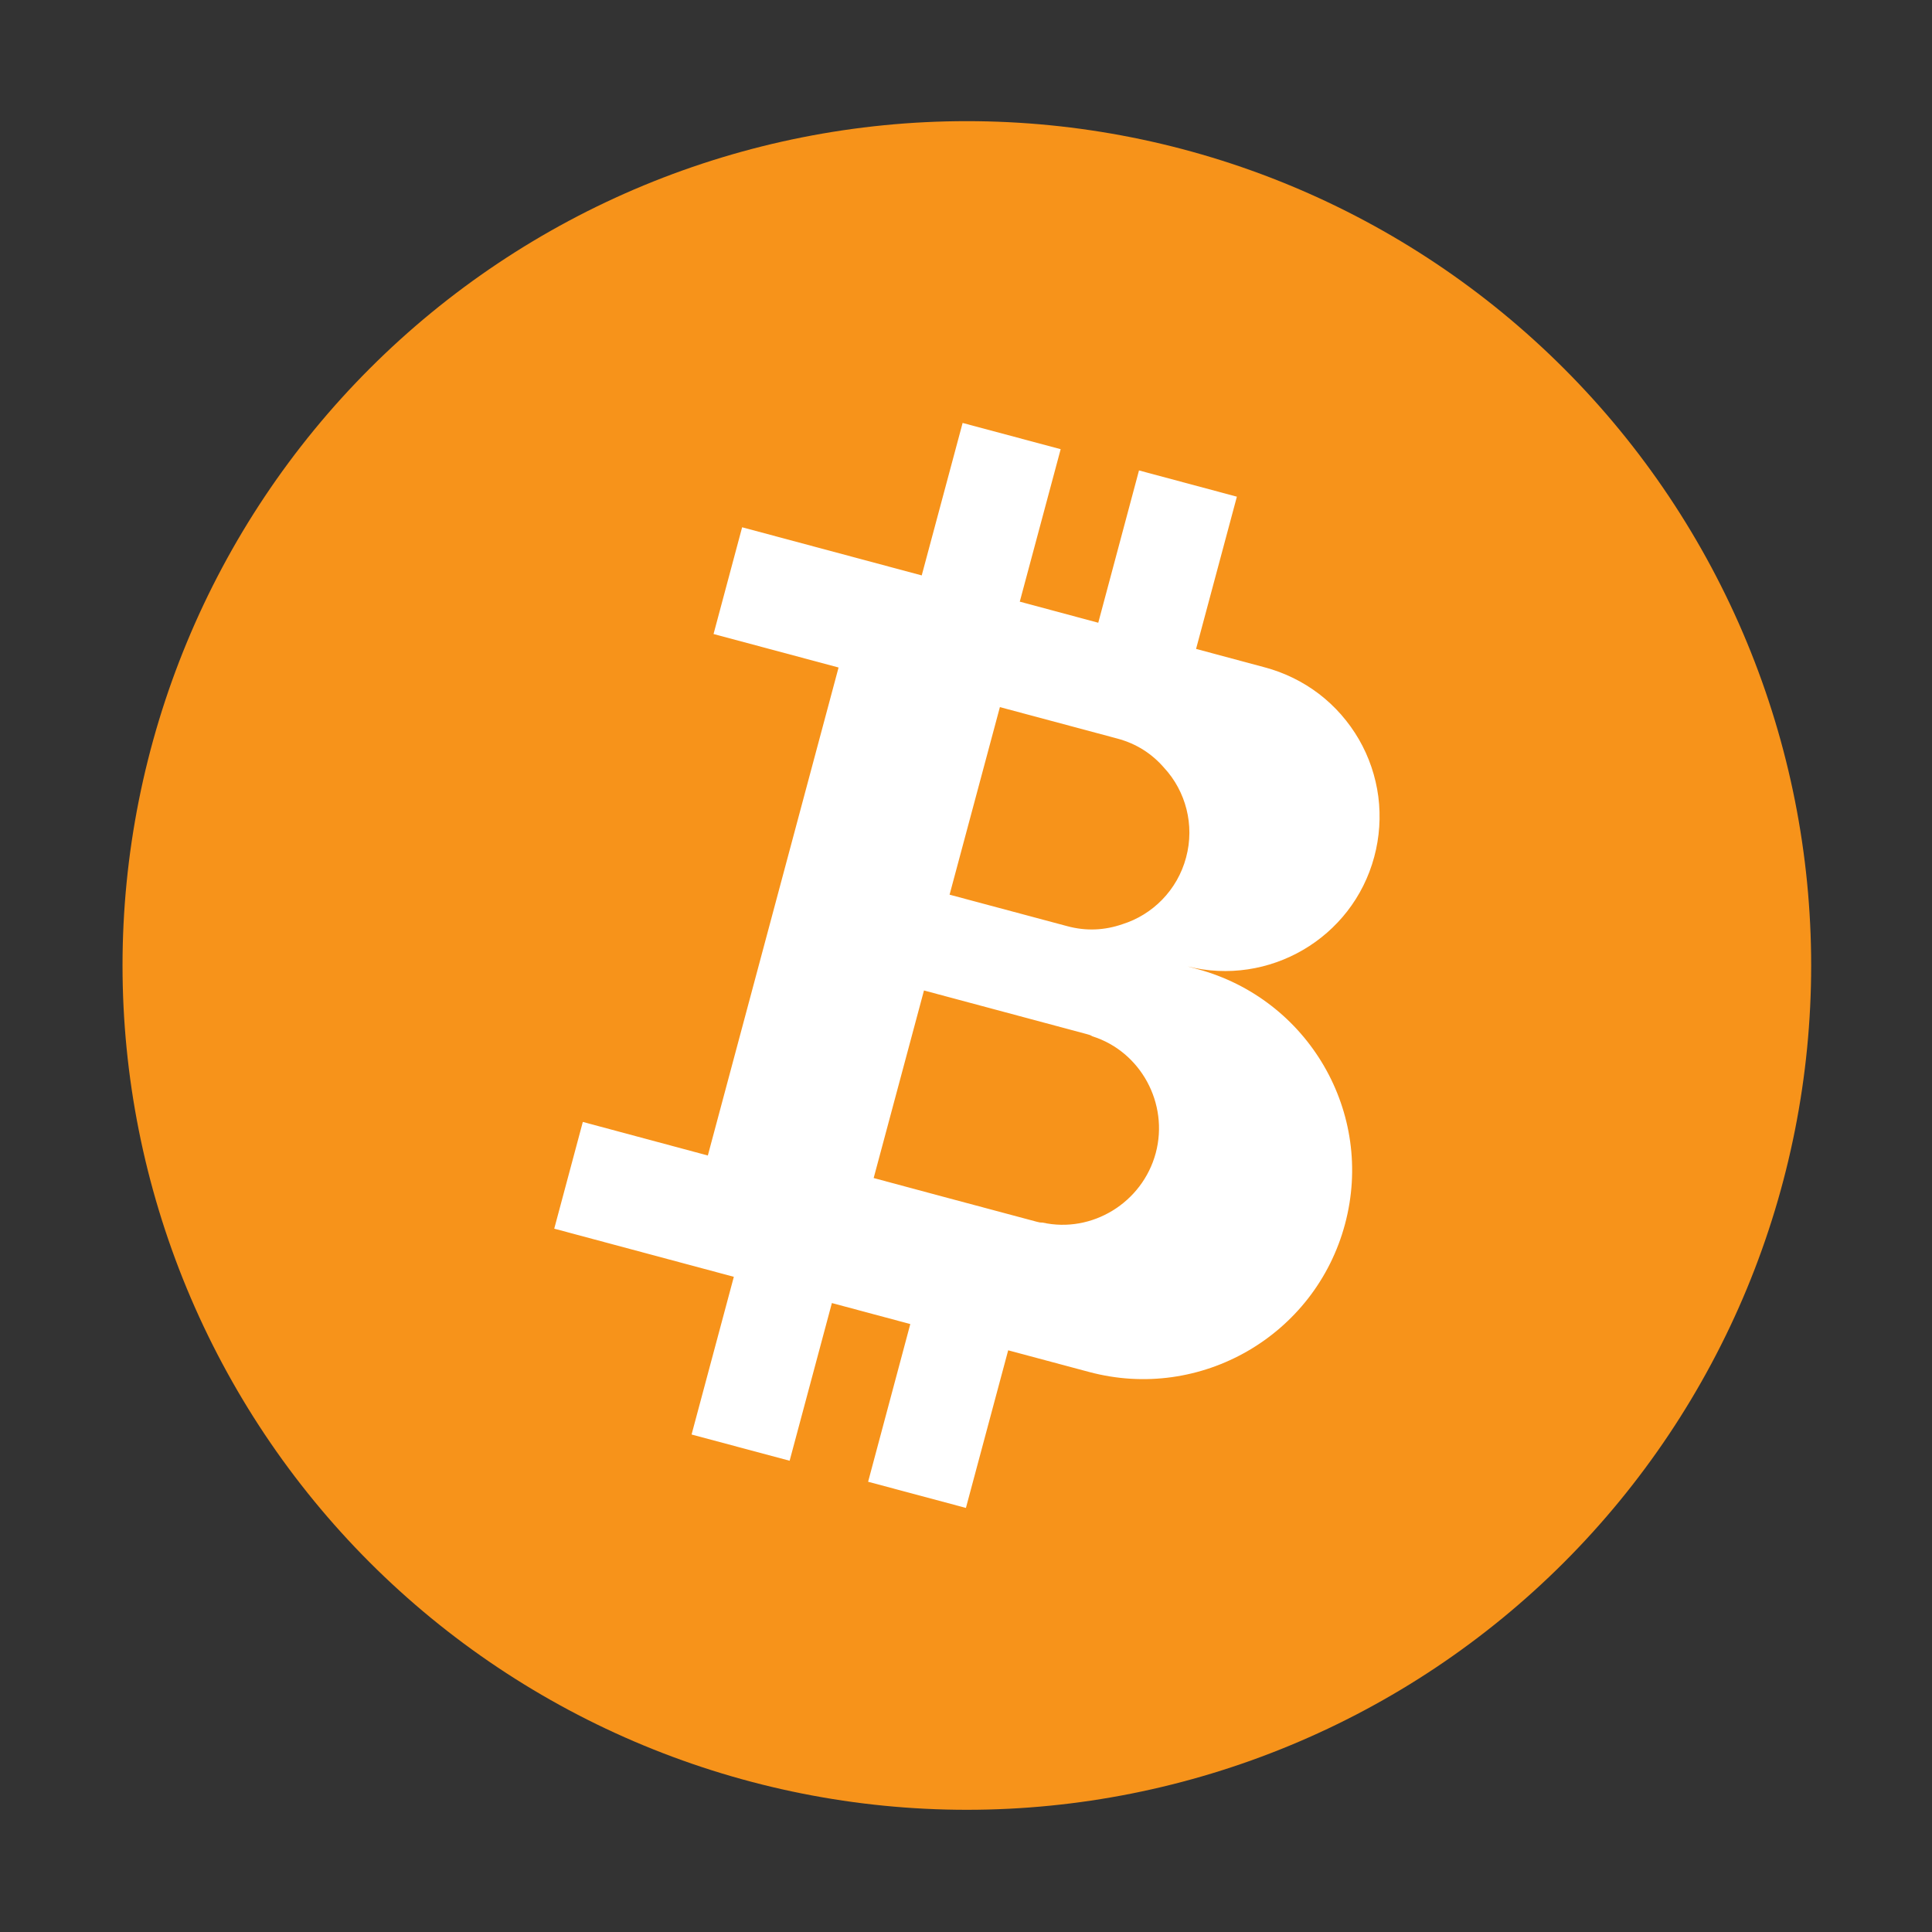<svg width="24" height="24" viewBox="0 0 24 24" fill="none" xmlns="http://www.w3.org/2000/svg">
<rect x="0" y="0" width="24" height="24" fill="#333333" stroke="none"/>
<path d="M1.522 11.993C1.522 13.37 1.794 14.734 2.321 16.007C2.848 17.279 3.62 18.436 4.594 19.41C5.568 20.384 6.725 21.156 7.997 21.683C9.27 22.21 10.633 22.482 12.011 22.482C13.388 22.482 14.752 22.21 16.024 21.683C17.297 21.156 18.453 20.384 19.427 19.41C20.401 18.436 21.174 17.279 21.701 16.007C22.228 14.734 22.499 13.37 22.499 11.993C22.499 10.616 22.228 9.252 21.701 7.98C21.174 6.707 20.401 5.551 19.427 4.577C18.453 3.603 17.297 2.83 16.024 2.303C14.752 1.776 13.388 1.505 12.011 1.505C10.633 1.505 9.27 1.776 7.997 2.303C6.725 2.83 5.568 3.603 4.594 4.577C3.62 5.551 2.848 6.707 2.321 7.98C1.794 9.252 1.522 10.616 1.522 11.993Z" fill="#F7931A"/>
<path d="M14.87 12.037L14.752 12.005C15.761 12.258 16.799 11.658 17.071 10.645C17.137 10.401 17.154 10.146 17.122 9.896C17.089 9.645 17.007 9.403 16.881 9.185C16.754 8.966 16.586 8.774 16.385 8.62C16.184 8.467 15.955 8.355 15.711 8.29L14.858 8.061L15.365 6.17L14.149 5.844L13.643 7.736L12.668 7.474L13.176 5.58L11.958 5.254L11.45 7.148L9.219 6.55L8.864 7.876L10.417 8.292L8.793 14.354L7.24 13.937L6.885 15.263L9.116 15.861L8.591 17.82L9.809 18.146L10.334 16.187L11.308 16.448L10.784 18.407L11.999 18.732L12.524 16.774L13.529 17.043C14.913 17.414 16.337 16.592 16.708 15.207C17.079 13.823 16.254 12.408 14.87 12.037ZM12.421 8.784L13.299 9.019L13.881 9.175C14.117 9.238 14.31 9.363 14.462 9.539C14.729 9.828 14.843 10.247 14.734 10.652C14.626 11.058 14.317 11.364 13.942 11.481C13.722 11.557 13.493 11.569 13.257 11.505L12.674 11.349L11.796 11.114L12.421 8.784ZM12.949 15.187C12.922 15.188 12.905 15.184 12.879 15.177L11.731 14.87L10.853 14.634L11.478 12.304L12.355 12.539L13.504 12.847C13.529 12.854 13.546 12.858 13.569 12.873C14.17 13.062 14.522 13.708 14.357 14.324C14.191 14.941 13.564 15.324 12.949 15.187Z" fill="white"/>
</svg>
